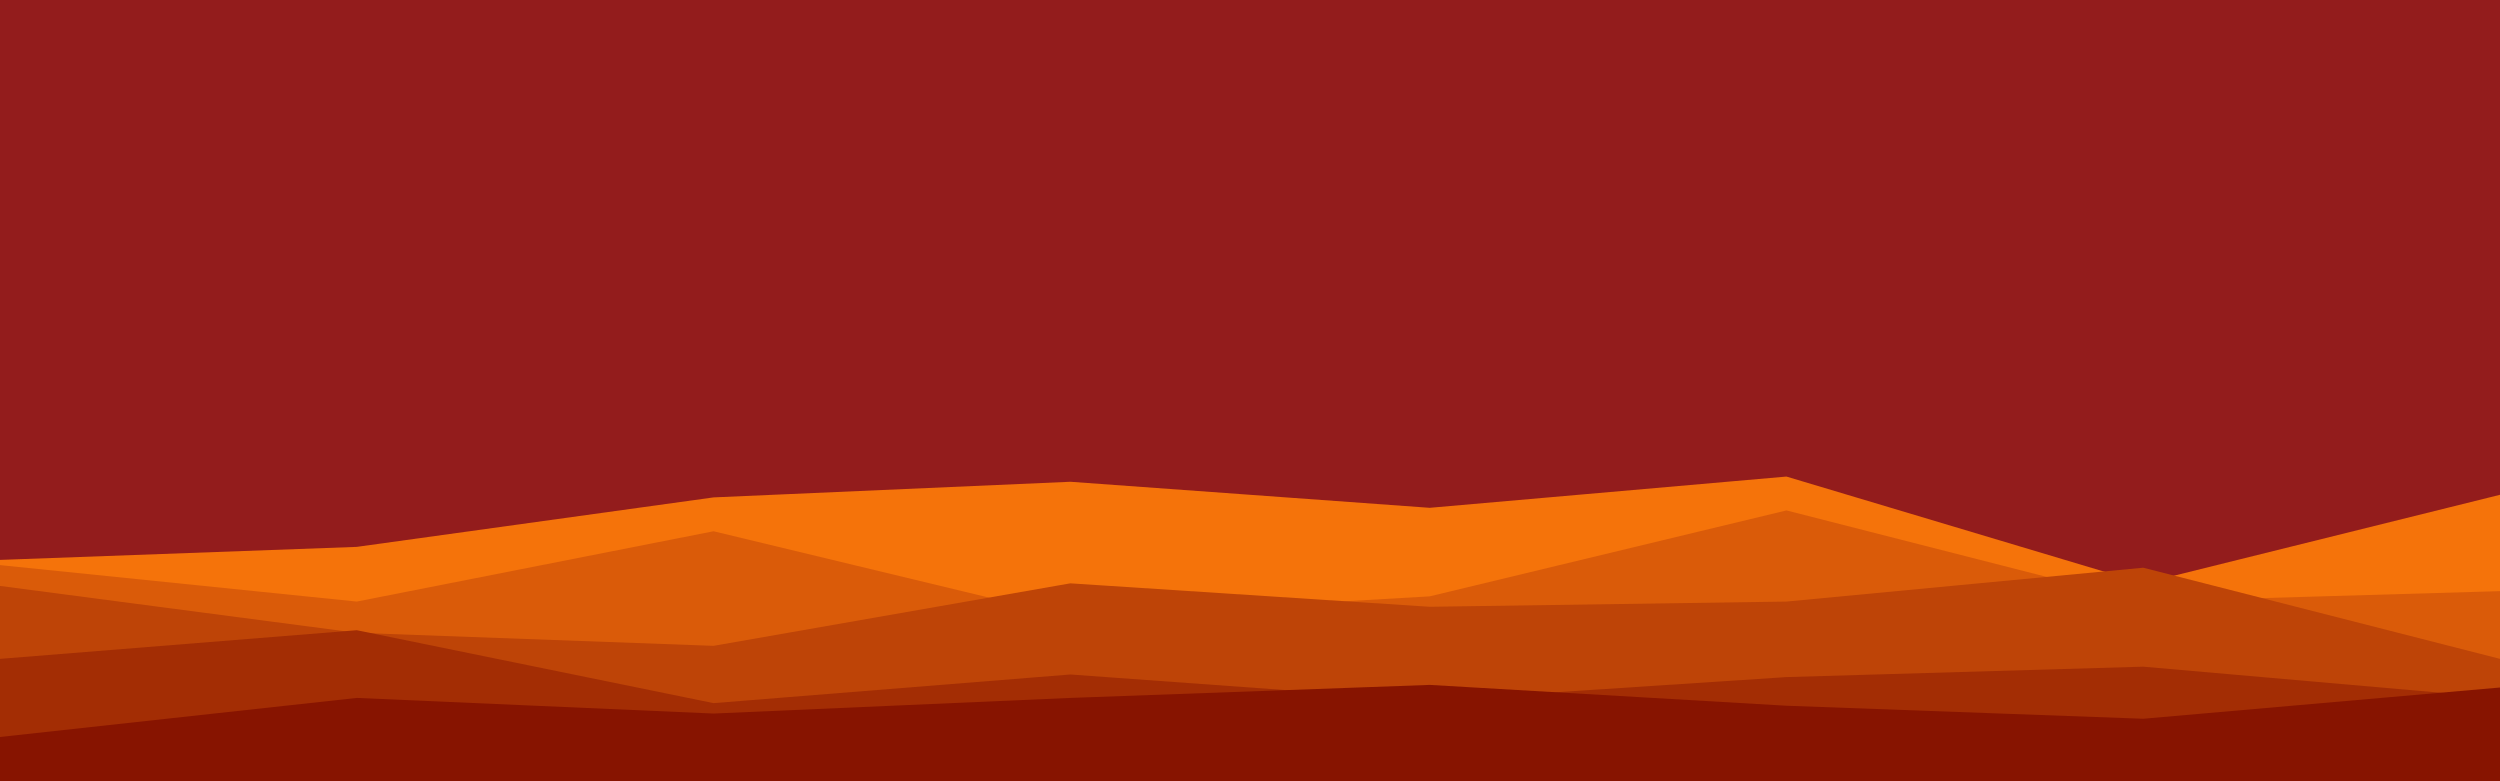 <svg id="visual" viewBox="0 0 960 300" width="960" height="300" xmlns="http://www.w3.org/2000/svg" xmlns:xlink="http://www.w3.org/1999/xlink" version="1.1"><rect x="0" y="0" width="960" height="300" fill="#931C1C"></rect><path d="M0 215L137 210L274 191L411 185L549 195L686 183L823 224L960 190L960 301L823 301L686 301L549 301L411 301L274 301L137 301L0 301Z" fill="#f5730a"></path><path d="M0 217L137 231L274 204L411 237L549 229L686 196L823 231L960 227L960 301L823 301L686 301L549 301L411 301L274 301L137 301L0 301Z" fill="#da5b09"></path><path d="M0 225L137 243L274 248L411 224L549 233L686 231L823 218L960 253L960 301L823 301L686 301L549 301L411 301L274 301L137 301L0 301Z" fill="#be4407"></path><path d="M0 253L137 242L274 270L411 259L549 269L686 260L823 256L960 268L960 301L823 301L686 301L549 301L411 301L274 301L137 301L0 301Z" fill="#a32d04"></path><path d="M0 283L137 268L274 274L411 268L549 263L686 271L823 276L960 264L960 301L823 301L686 301L549 301L411 301L274 301L137 301L0 301Z" fill="#871400"></path></svg>